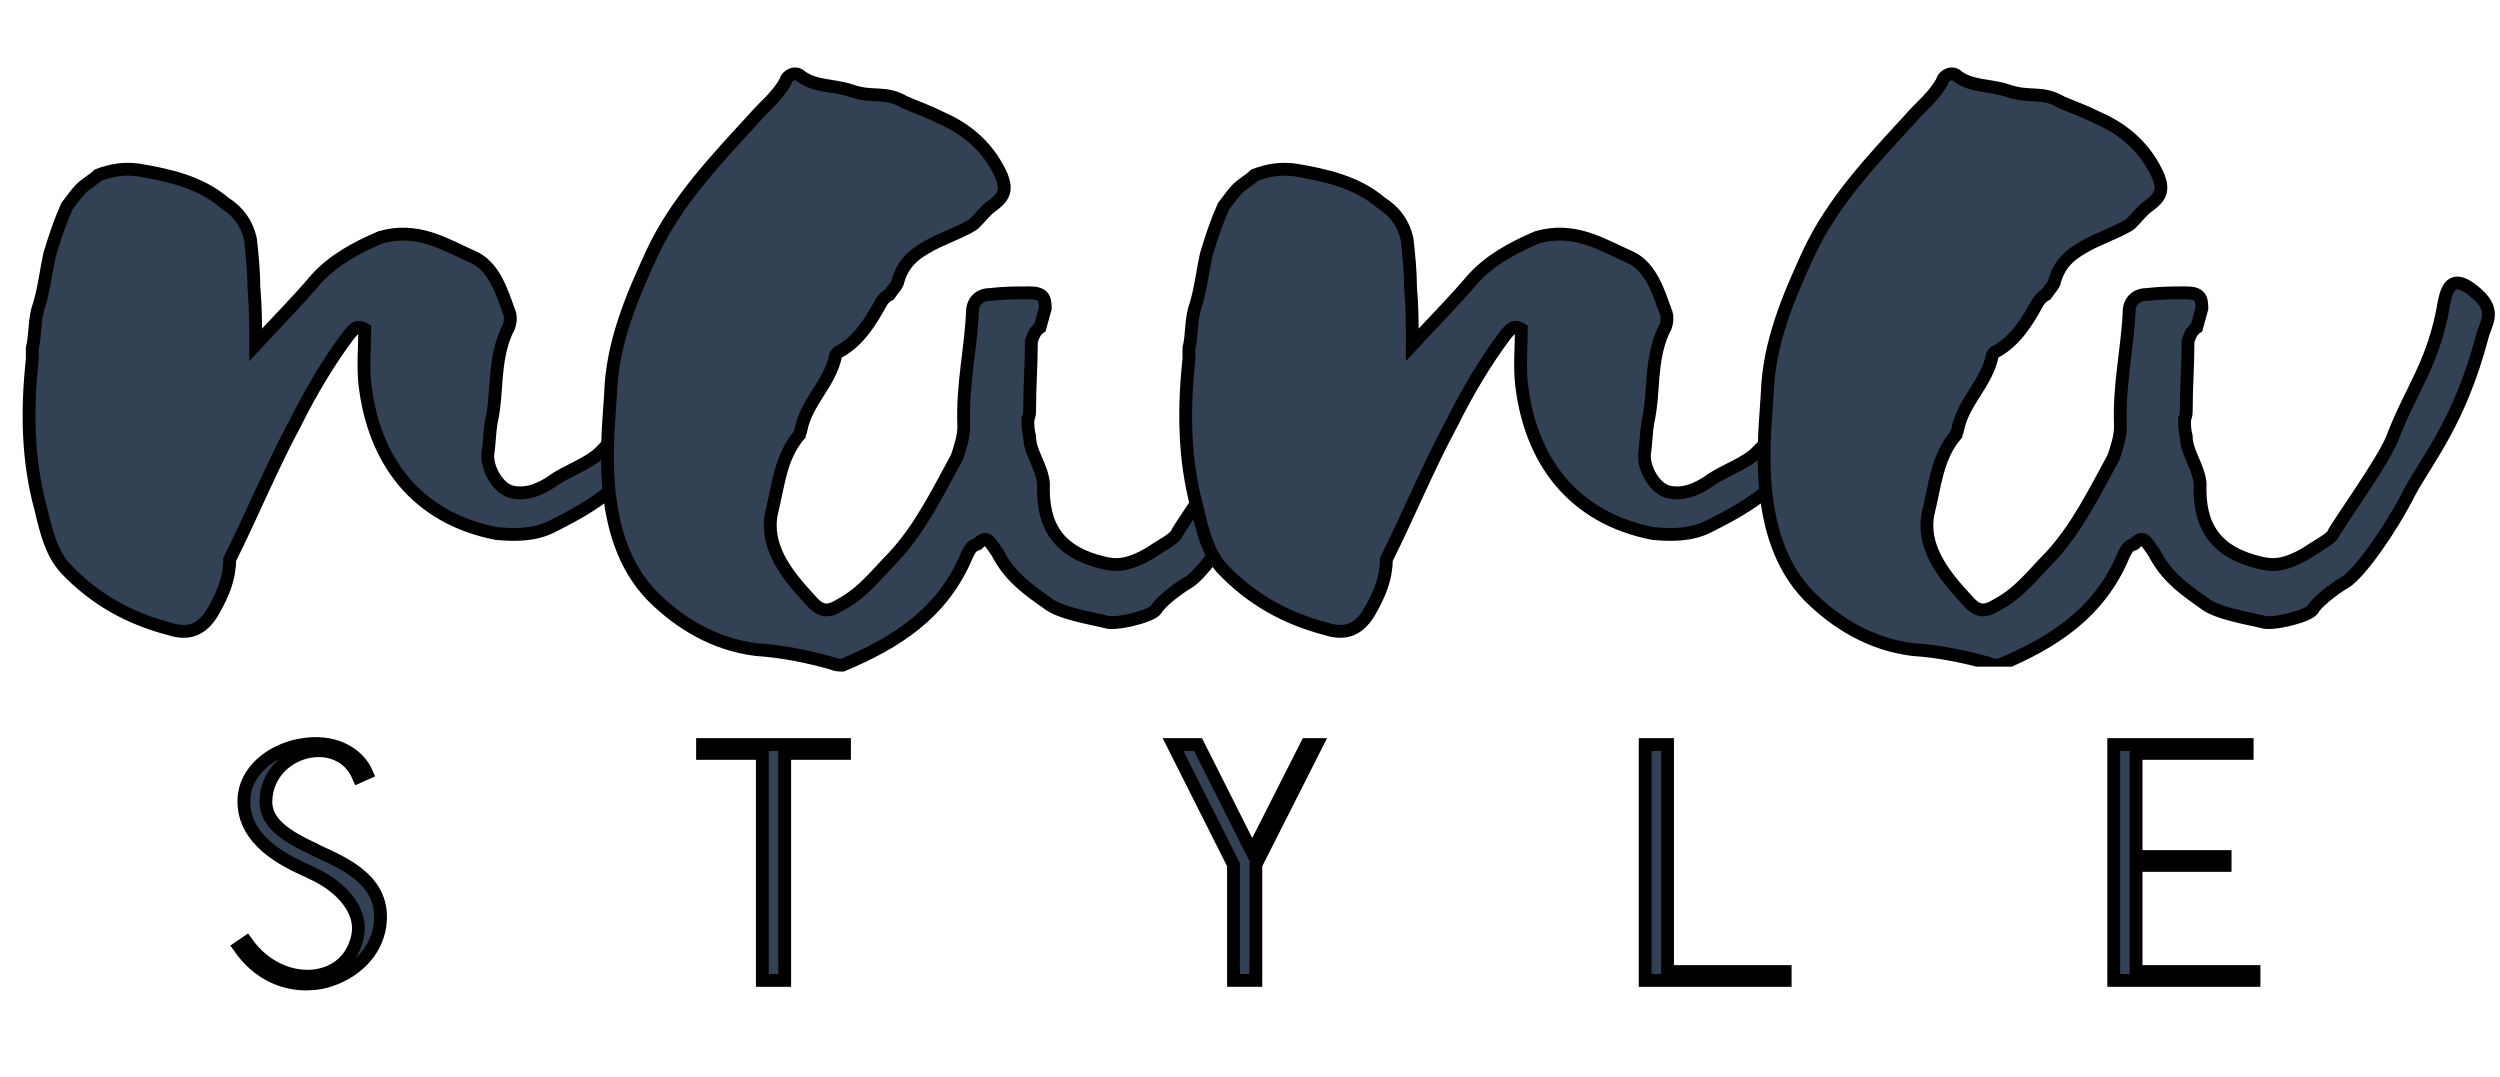 <svg xmlns="http://www.w3.org/2000/svg" fill="currentColor" stroke="currentColor" xmlns:xlink="http://www.w3.org/1999/xlink" width="260" zoomAndPan="magnify" viewBox="0 0 194.88 84" height="112" preserveAspectRatio="xMidYMid meet" version="1.0"><defs><g/><clipPath id="5c9e0c4868"><path d="M 136 5 L 194.762 5 L 194.762 52 L 136 52 Z M 136 5 " clip-rule="nonzero"/></clipPath></defs><g fill="#334155" fill-opacity="1"><g transform="translate(2.187, 64.306)"><g><path d="M 10.941 -15.262 C 12.562 -14.723 13.641 -15.262 14.453 -16.75 C 15.129 -17.965 15.668 -19.18 15.668 -20.664 C 17.422 -24.176 18.91 -27.824 20.801 -31.336 C 22.016 -33.766 23.367 -36.062 24.988 -38.223 C 25.258 -38.492 25.527 -39.035 26.203 -38.629 C 26.203 -37.277 26.066 -35.93 26.203 -34.441 C 26.879 -28.363 30.254 -23.906 36.469 -22.691 C 37.953 -22.555 39.441 -22.555 40.789 -23.23 C 44.301 -24.988 46.328 -26.34 49.434 -30.391 C 51.324 -32.957 51.73 -33.633 53.621 -37.684 C 54.027 -38.492 54.973 -39.98 54.973 -40.789 C 54.973 -42.68 53.215 -42.277 52.945 -42.004 C 52 -41.465 49.977 -36.469 49.301 -35.523 C 46.059 -31.066 47.543 -32.012 44.57 -29.039 C 43.625 -28.094 41.871 -27.555 40.789 -26.742 C 39.98 -26.203 38.898 -25.664 37.684 -25.934 C 36.602 -26.203 35.793 -27.688 35.793 -28.77 C 35.93 -29.715 35.93 -30.523 36.062 -31.336 C 36.602 -33.633 36.199 -36.062 37.277 -38.492 C 37.547 -38.898 37.684 -39.574 37.414 -40.113 C 36.875 -41.602 36.332 -43.355 34.848 -44.168 C 32.688 -45.113 30.66 -46.465 27.957 -45.922 L 27.418 -45.789 C 25.527 -44.977 23.773 -44.031 22.422 -42.547 C 20.934 -40.789 19.316 -39.168 17.695 -37.414 C 17.695 -38.898 17.695 -40.387 17.559 -41.871 C 17.559 -43.086 17.422 -44.438 17.289 -45.652 C 17.02 -46.867 16.344 -47.812 15.262 -48.488 C 13.371 -50.109 10.941 -50.648 8.508 -51.055 C 7.43 -51.191 6.484 -51.055 5.402 -50.648 C 4.996 -50.246 4.457 -49.977 4.051 -49.57 C 3.781 -49.301 3.375 -48.758 2.973 -48.219 C 2.43 -47.004 2.027 -45.789 1.621 -44.438 C 1.352 -43.223 1.215 -41.871 0.809 -40.52 C 0.406 -39.441 0.539 -38.223 0.27 -37.145 L 0.27 -36.332 C -0.137 -32.418 -0.137 -28.5 0.945 -24.582 C 1.352 -22.828 1.758 -21.207 2.836 -19.988 C 5.133 -17.559 7.832 -16.074 10.941 -15.262 Z M 10.941 -15.262 "/></g></g></g><g fill="#334155" fill-opacity="1"><g transform="translate(47.16, 64.306)"><g><path d="M 18.504 -12.426 C 22.691 -14.184 26.34 -16.477 28.23 -21.07 C 28.5 -21.609 28.633 -21.746 29.039 -21.879 C 29.715 -22.555 29.852 -22.285 30.66 -21.07 C 30.66 -20.934 30.797 -20.934 30.797 -20.801 C 31.742 -19.18 33.09 -18.234 34.441 -17.289 C 35.387 -16.477 37.953 -16.074 39.035 -15.805 C 39.711 -15.531 42.547 -16.207 42.953 -16.75 C 43.223 -17.289 44.57 -18.367 45.516 -18.91 C 46.598 -19.586 49.027 -22.961 50.516 -25.934 C 52 -28.633 54.434 -31.469 56.188 -38.09 C 56.457 -39.168 57.402 -40.113 55.512 -41.602 C 54.027 -42.816 53.488 -42.141 53.215 -40.789 C 52.406 -35.93 50.648 -34.035 49.164 -30.121 C 48.488 -28.363 44.707 -23.098 44.57 -22.691 C 44.438 -22.285 43.086 -21.609 42.547 -21.207 C 40.52 -19.988 39.574 -20.262 38.898 -20.395 C 35.387 -21.207 34.035 -23.23 34.172 -26.609 C 34.035 -27.957 33.09 -29.039 33.09 -30.254 C 32.957 -30.797 32.957 -31.066 32.957 -31.605 C 33.09 -31.875 33.09 -32.145 33.09 -32.281 C 33.09 -34.172 33.227 -35.793 33.227 -37.684 C 33.363 -38.09 33.496 -38.492 33.902 -38.766 L 34.309 -40.25 C 34.309 -41.059 34.172 -41.465 33.09 -41.465 C 32.145 -41.465 31.066 -41.465 29.984 -41.332 C 29.176 -41.332 28.633 -40.789 28.633 -39.98 C 28.5 -37.008 27.824 -34.309 27.957 -31.066 C 27.957 -30.254 27.688 -29.445 27.418 -28.633 C 25.934 -25.934 24.582 -23.098 22.422 -20.801 C 21.207 -19.586 20.125 -18.098 18.367 -17.152 C 17.289 -16.477 16.75 -16.613 15.938 -17.559 C 14.047 -19.586 12.426 -21.746 12.965 -24.312 C 13.508 -26.473 13.641 -28.633 15.129 -30.391 C 15.129 -30.523 15.262 -30.66 15.262 -30.797 C 15.668 -32.957 17.559 -34.441 17.965 -36.602 C 18.098 -36.738 18.098 -36.875 18.234 -36.875 C 19.719 -37.684 20.664 -39.168 21.477 -40.656 C 21.609 -40.926 21.879 -41.195 22.152 -41.332 C 22.422 -41.734 22.828 -42.141 22.828 -42.41 C 23.23 -43.762 24.043 -44.438 24.988 -44.977 C 26.066 -45.652 28.094 -46.328 28.77 -46.867 C 29.309 -47.41 29.715 -47.949 30.121 -48.219 C 31.066 -48.895 31.336 -49.434 30.93 -50.516 C 29.984 -52.676 28.363 -54.16 26.203 -55.105 C 25.121 -55.648 24.312 -55.918 23.367 -56.324 C 21.746 -57.27 20.934 -56.594 19.043 -57.27 C 17.828 -57.672 16.344 -57.539 15.262 -58.348 C 14.855 -58.754 14.184 -58.484 14.047 -57.945 C 13.371 -56.727 12.293 -55.918 11.617 -55.105 C 8.645 -51.867 5.539 -48.625 3.648 -44.57 C 2.027 -41.059 0.539 -37.547 0.406 -33.633 C 0.27 -30.66 -0.945 -22.555 3.648 -17.828 C 5.809 -15.668 8.508 -14.047 11.75 -13.641 C 13.777 -13.508 15.805 -13.102 17.695 -12.562 C 17.965 -12.426 18.234 -12.426 18.504 -12.426 Z M 18.504 -12.426 "/></g></g></g><g fill="#334155" fill-opacity="1"><g transform="translate(92.404, 64.306)"><g><path d="M 10.941 -15.262 C 12.562 -14.723 13.641 -15.262 14.453 -16.75 C 15.129 -17.965 15.668 -19.18 15.668 -20.664 C 17.422 -24.176 18.91 -27.824 20.801 -31.336 C 22.016 -33.766 23.367 -36.062 24.988 -38.223 C 25.258 -38.492 25.527 -39.035 26.203 -38.629 C 26.203 -37.277 26.066 -35.93 26.203 -34.441 C 26.879 -28.363 30.254 -23.906 36.469 -22.691 C 37.953 -22.555 39.441 -22.555 40.789 -23.23 C 44.301 -24.988 46.328 -26.34 49.434 -30.391 C 51.324 -32.957 51.73 -33.633 53.621 -37.684 C 54.027 -38.492 54.973 -39.98 54.973 -40.789 C 54.973 -42.68 53.215 -42.277 52.945 -42.004 C 52 -41.465 49.977 -36.469 49.301 -35.523 C 46.059 -31.066 47.543 -32.012 44.57 -29.039 C 43.625 -28.094 41.871 -27.555 40.789 -26.742 C 39.98 -26.203 38.898 -25.664 37.684 -25.934 C 36.602 -26.203 35.793 -27.688 35.793 -28.77 C 35.93 -29.715 35.93 -30.523 36.062 -31.336 C 36.602 -33.633 36.199 -36.062 37.277 -38.492 C 37.547 -38.898 37.684 -39.574 37.414 -40.113 C 36.875 -41.602 36.332 -43.355 34.848 -44.168 C 32.688 -45.113 30.66 -46.465 27.957 -45.922 L 27.418 -45.789 C 25.527 -44.977 23.773 -44.031 22.422 -42.547 C 20.934 -40.789 19.316 -39.168 17.695 -37.414 C 17.695 -38.898 17.695 -40.387 17.559 -41.871 C 17.559 -43.086 17.422 -44.438 17.289 -45.652 C 17.02 -46.867 16.344 -47.812 15.262 -48.488 C 13.371 -50.109 10.941 -50.648 8.508 -51.055 C 7.43 -51.191 6.484 -51.055 5.402 -50.648 C 4.996 -50.246 4.457 -49.977 4.051 -49.57 C 3.781 -49.301 3.375 -48.758 2.973 -48.219 C 2.43 -47.004 2.027 -45.789 1.621 -44.438 C 1.352 -43.223 1.215 -41.871 0.809 -40.52 C 0.406 -39.441 0.539 -38.223 0.27 -37.145 L 0.27 -36.332 C -0.137 -32.418 -0.137 -28.5 0.945 -24.582 C 1.352 -22.828 1.758 -21.207 2.836 -19.988 C 5.133 -17.559 7.832 -16.074 10.941 -15.262 Z M 10.941 -15.262 "/></g></g></g><g clip-path="url(#5c9e0c4868)"><g fill="#334155" fill-opacity="1"><g transform="translate(137.378, 64.306)"><g><path d="M 18.504 -12.426 C 22.691 -14.184 26.34 -16.477 28.23 -21.07 C 28.5 -21.609 28.633 -21.746 29.039 -21.879 C 29.715 -22.555 29.852 -22.285 30.66 -21.07 C 30.66 -20.934 30.797 -20.934 30.797 -20.801 C 31.742 -19.18 33.09 -18.234 34.441 -17.289 C 35.387 -16.477 37.953 -16.074 39.035 -15.805 C 39.711 -15.531 42.547 -16.207 42.953 -16.75 C 43.223 -17.289 44.57 -18.367 45.516 -18.91 C 46.598 -19.586 49.027 -22.961 50.516 -25.934 C 52 -28.633 54.434 -31.469 56.188 -38.09 C 56.457 -39.168 57.402 -40.113 55.512 -41.602 C 54.027 -42.816 53.488 -42.141 53.215 -40.789 C 52.406 -35.93 50.648 -34.035 49.164 -30.121 C 48.488 -28.363 44.707 -23.098 44.57 -22.691 C 44.438 -22.285 43.086 -21.609 42.547 -21.207 C 40.52 -19.988 39.574 -20.262 38.898 -20.395 C 35.387 -21.207 34.035 -23.23 34.172 -26.609 C 34.035 -27.957 33.09 -29.039 33.09 -30.254 C 32.957 -30.797 32.957 -31.066 32.957 -31.605 C 33.09 -31.875 33.09 -32.145 33.09 -32.281 C 33.09 -34.172 33.227 -35.793 33.227 -37.684 C 33.363 -38.09 33.496 -38.492 33.902 -38.766 L 34.309 -40.25 C 34.309 -41.059 34.172 -41.465 33.09 -41.465 C 32.145 -41.465 31.066 -41.465 29.984 -41.332 C 29.176 -41.332 28.633 -40.789 28.633 -39.98 C 28.5 -37.008 27.824 -34.309 27.957 -31.066 C 27.957 -30.254 27.688 -29.445 27.418 -28.633 C 25.934 -25.934 24.582 -23.098 22.422 -20.801 C 21.207 -19.586 20.125 -18.098 18.367 -17.152 C 17.289 -16.477 16.75 -16.613 15.938 -17.559 C 14.047 -19.586 12.426 -21.746 12.965 -24.312 C 13.508 -26.473 13.641 -28.633 15.129 -30.391 C 15.129 -30.523 15.262 -30.66 15.262 -30.797 C 15.668 -32.957 17.559 -34.441 17.965 -36.602 C 18.098 -36.738 18.098 -36.875 18.234 -36.875 C 19.719 -37.684 20.664 -39.168 21.477 -40.656 C 21.609 -40.926 21.879 -41.195 22.152 -41.332 C 22.422 -41.734 22.828 -42.141 22.828 -42.41 C 23.23 -43.762 24.043 -44.438 24.988 -44.977 C 26.066 -45.652 28.094 -46.328 28.77 -46.867 C 29.309 -47.41 29.715 -47.949 30.121 -48.219 C 31.066 -48.895 31.336 -49.434 30.93 -50.516 C 29.984 -52.676 28.363 -54.16 26.203 -55.105 C 25.121 -55.648 24.312 -55.918 23.367 -56.324 C 21.746 -57.27 20.934 -56.594 19.043 -57.27 C 17.828 -57.672 16.344 -57.539 15.262 -58.348 C 14.855 -58.754 14.184 -58.484 14.047 -57.945 C 13.371 -56.727 12.293 -55.918 11.617 -55.105 C 8.645 -51.867 5.539 -48.625 3.648 -44.57 C 2.027 -41.059 0.539 -37.547 0.406 -33.633 C 0.27 -30.66 -0.945 -22.555 3.648 -17.828 C 5.809 -15.668 8.508 -14.047 11.75 -13.641 C 13.777 -13.508 15.805 -13.102 17.695 -12.562 C 17.965 -12.426 18.234 -12.426 18.504 -12.426 Z M 18.504 -12.426 "/></g></g></g></g><g fill="#334155" fill-opacity="1"><g transform="translate(16.554, 76.472)"><g><path d="M 7.254 0.281 C 7.895 0.258 8.25 0.23 8.738 0.102 C 11.047 -0.512 12.738 -2.203 13.02 -4.281 C 13.48 -7.637 10.531 -8.996 8.355 -9.996 C 8.227 -10.047 8.074 -10.121 7.945 -10.199 C 5.613 -11.277 4.074 -12.328 4.125 -14.02 C 4.254 -18.016 9.84 -19.449 11.352 -15.887 L 11.992 -16.172 C 11.352 -17.656 9.48 -18.887 6.738 -18.348 C 4.512 -17.914 2.461 -16.324 2.41 -14.07 C 2.332 -10.891 5.613 -9.355 7.199 -8.609 C 7.355 -8.559 7.484 -8.484 7.637 -8.406 C 10.047 -7.328 11.633 -5.457 11.301 -3.562 C 10.582 0.461 5.277 0.82 2.613 -2.973 L 2.051 -2.59 C 3.535 -0.461 5.535 0.281 7.254 0.281 Z M 7.254 0.281 "/></g></g></g><g fill="#334155" fill-opacity="1"><g transform="translate(52.177, 76.472)"><g><path d="M 7.227 0 L 8.969 0 L 8.969 -17.707 L 13.633 -17.707 L 13.633 -18.398 L 2.562 -18.398 L 2.562 -17.707 L 7.227 -17.707 Z M 7.227 0 "/></g></g></g><g fill="#334155" fill-opacity="1"><g transform="translate(88.876, 76.472)"><g><path d="M 7.277 0 L 9.02 0 L 9.02 -9.02 L 13.762 -18.398 L 12.992 -18.398 L 8.738 -9.996 L 4.512 -18.398 L 2.562 -18.398 L 7.277 -9.02 Z M 7.277 0 "/></g></g></g><g fill="#334155" fill-opacity="1"><g transform="translate(125.703, 76.472)"><g><path d="M 2.562 0 L 13.48 0 L 13.48 -0.691 L 4.305 -0.691 L 4.305 -18.398 L 2.562 -18.398 Z M 2.562 0 "/></g></g></g><g fill="#334155" fill-opacity="1"><g transform="translate(162.249, 76.472)"><g><path d="M 2.562 0 L 13.504 0 L 13.504 -0.691 L 4.305 -0.691 L 4.305 -8.969 L 11.25 -8.969 L 11.25 -9.66 L 4.305 -9.66 L 4.305 -17.707 L 12.969 -17.707 L 12.969 -18.398 L 2.562 -18.398 Z M 2.562 0 "/></g></g></g></svg>